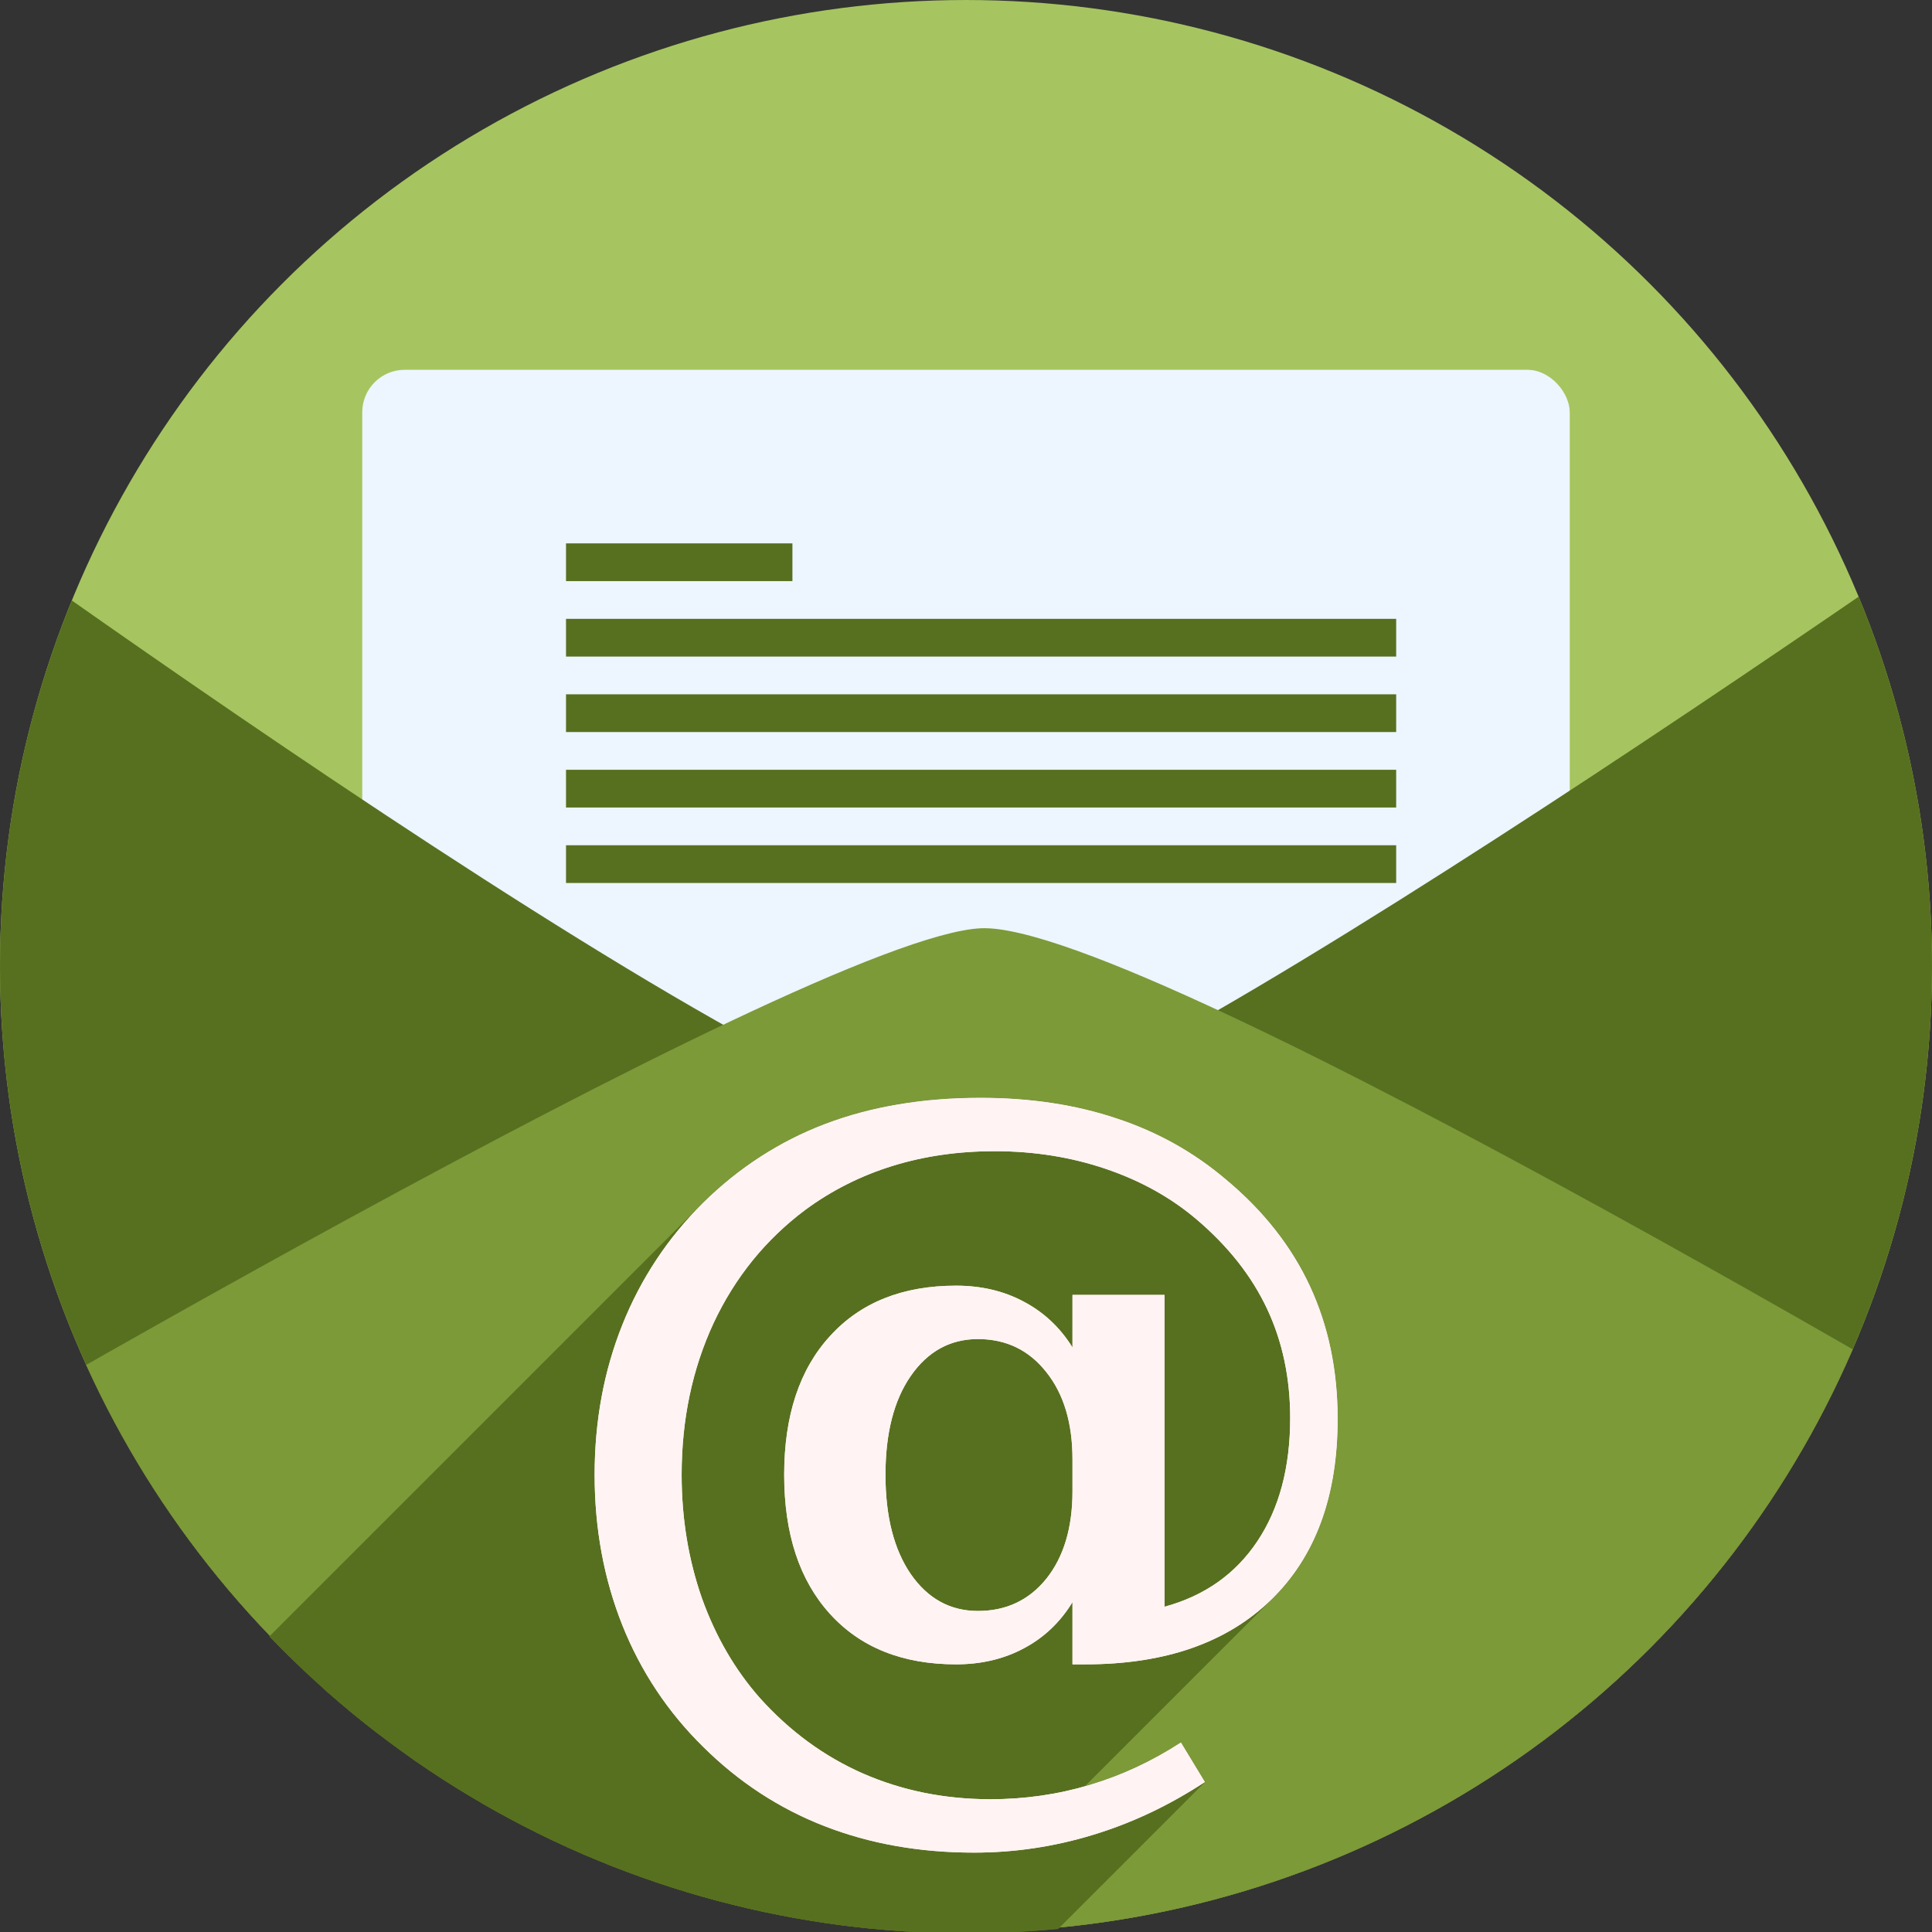 <?xml version="1.0" encoding="UTF-8" standalone="no"?>
<!-- Created with Inkscape (http://www.inkscape.org/) -->

<svg
   xmlns:dc="http://purl.org/dc/elements/1.1/"
   xmlns:cc="http://creativecommons.org/ns#"
   xmlns:rdf="http://www.w3.org/1999/02/22-rdf-syntax-ns#"
   xmlns:svg="http://www.w3.org/2000/svg"
   xmlns="http://www.w3.org/2000/svg"
   xmlns:sodipodi="http://sodipodi.sourceforge.net/DTD/sodipodi-0.dtd"
   xmlns:inkscape="http://www.inkscape.org/namespaces/inkscape"
   width="256"
   height="256"
   viewBox="0 0 256 256"
   id="svg2"
   version="1.1"
   inkscape:version="0.92pre3 r"
   sodipodi:docname="claws-mail.svg">
  <rect x="0" y="0" width="256" height="256" fill="#333333" stroke="none"/>
  <sodipodi:namedview
     id="base"
     pagecolor="#ffffff"
     bordercolor="#666666"
     borderopacity="1.0"
     inkscape:pageopacity="0.0"
     inkscape:pageshadow="2"
     inkscape:zoom="3.3359375"
     inkscape:cx="128"
     inkscape:cy="128"
     inkscape:document-units="px"
     inkscape:current-layer="layer1"
     showgrid="true"
     units="px"
     inkscape:window-width="1920"
     inkscape:window-height="1054"
     inkscape:window-x="0"
     inkscape:window-y="0"
     inkscape:window-maximized="1">
    <inkscape:grid
       spacingy="5"
       spacingx="5"
       id="grid4168"
       type="xygrid" />
  </sodipodi:namedview>
  <defs
     id="defs4">
    <clipPath
       id="clipPath5002"
       clipPathUnits="userSpaceOnUse">
      <g
         id="g5004">
        <path
           style="fill:#0f9d58;fill-opacity:1;stroke:none;stroke-width:4.858;stroke-linejoin:round;stroke-miterlimit:4;stroke-dasharray:none;stroke-opacity:1"
           d="M 88.118,249.435 C 46.103,235.291 14.771,201.687 4.134,159.361 1.338,148.236 0.923,144.163 0.926,127.889 0.928,117.472 1.134,112.014 1.658,108.541 4.465,89.913 12.177,70.638 23.043,55.086 c 3.959,-5.666 8.345,-10.931 9.102,-10.926 0.328,0.002 10.489,18.31 22.579,40.683 12.09,22.373 22.375,41.335 22.854,42.136 0.479,0.802 0.925,2.441 0.99,3.643 0.343,6.316 2.524,14.21 5.642,20.423 2.954,5.887 5.065,8.733 10.435,14.067 6.714,6.67 12.889,10.286 21.732,12.729 3.166,0.874 5.105,1.05 11.575,1.05 8.826,0 12.602,-0.762 19.264,-3.887 2.046,-0.96 3.937,-1.665 4.202,-1.568 0.265,0.097 -11.056,17.665 -25.157,39.038 l -25.639,38.861 -3.094,0.112 c -2.555,0.093 -4.195,-0.258 -9.409,-2.014 z"
           id="path5006"
           inkscape:connector-curvature="0"
           transform="translate(0,796.362)" />
        <path
           style="fill:#f4b400;fill-opacity:1;stroke:none;stroke-width:4.858;stroke-linejoin:round;stroke-miterlimit:4;stroke-dasharray:none;stroke-opacity:1"
           d="m 112.36,1051.517 c -10.001,-1.45 -12.156,-1.82 -12.532,-2.156 -0.249,-0.222 1.738,-3.748 4.55,-8.072 7.166,-11.021 49.772,-74.648 50.259,-75.055 3.575,-2.992 8.635,-8.041 10.575,-10.554 3.362,-4.353 7.558,-12.914 9.065,-18.494 6.193,-22.925 -2.593,-47.152 -21.7,-59.837 l -2.961,-1.966 17.025,0.296 c 9.364,0.163 31.17,0.434 48.459,0.603 l 31.435,0.307 1.546,4.189 c 2.246,6.086 4.678,15.095 5.935,21.982 1.525,8.36 1.925,28.859 0.739,37.828 -3.08,23.278 -12.813,45.72 -27.802,64.106 -20.476,25.117 -51.46,42.197 -84.146,46.389 -5.312,0.681 -26.646,0.986 -30.446,0.436 z"
           id="path5008"
           inkscape:connector-curvature="0" />
        <path
           style="fill:#db4437;fill-opacity:1;stroke:none;stroke-width:10;stroke-linejoin:round;stroke-miterlimit:4;stroke-dasharray:none;stroke-opacity:1"
           d="M 67.99,108.873 C 41.284,59.576 33.29,45.149 32.234,44.345 31.651,43.901 32.811,42.55 38.696,36.815 53.436,22.45 68.809,13.041 87.839,6.736 101.687,2.148 112.582,0.437 127.951,0.437 c 21.31,0 37.805,3.81 56.835,13.126 25.294,12.383 46.194,33.579 58.52,59.346 1.611,3.369 2.93,6.372 2.93,6.675 0,0.56 -10.549,0.495 -71.165,-0.437 l -24.288,-0.374 -3.931,-1.764 c -6.757,-3.033 -10.646,-3.84 -18.658,-3.868 -5.03,-0.018 -7.979,0.208 -10.316,0.788 -14.508,3.604 -26.283,12.948 -33.292,26.419 -3.585,6.891 -5.247,13.082 -6.332,23.583 l -0.337,3.267 -9.927,-18.326 z"
           id="path5010"
           inkscape:connector-curvature="0"
           transform="translate(0,796.362)" />
      </g>
    </clipPath>
    <clipPath
       clipPathUnits="userSpaceOnUse"
       id="clipPath4271">
      <circle
         style="fill:#292929;fill-opacity:0.26;stroke:none;stroke-width:10;stroke-linejoin:round;stroke-miterlimit:4;stroke-dasharray:none;stroke-opacity:0.259"
         id="circle4273"
         cx="128"
         cy="128"
         r="128" />
    </clipPath>
    <clipPath
       id="clipPath4363"
       clipPathUnits="userSpaceOnUse">
      <circle
         style="fill:#4285f4;fill-opacity:1;stroke:none;stroke-width:10;stroke-linejoin:round;stroke-miterlimit:4;stroke-dasharray:none;stroke-opacity:0.259"
         id="circle4365"
         cx="128"
         cy="924.362"
         r="128" />
    </clipPath>
    <clipPath
       clipPathUnits="userSpaceOnUse"
       id="clipPath4452">
      <circle
         style="fill:#4285f4;fill-opacity:1;stroke:none;stroke-width:10;stroke-linejoin:round;stroke-miterlimit:4;stroke-dasharray:none;stroke-opacity:0.259"
         id="circle4454"
         cx="128"
         cy="924.362"
         r="128" />
    </clipPath>
    <clipPath
       clipPathUnits="userSpaceOnUse"
       id="clipPath4546-5">
      <circle
         style="fill:#4285f4;fill-opacity:1;stroke:none;stroke-width:10;stroke-linejoin:round;stroke-miterlimit:4;stroke-dasharray:none;stroke-opacity:0.259"
         id="circle4548-6"
         cx="128"
         cy="924.362"
         r="128" />
    </clipPath>
    <clipPath
       clipPathUnits="userSpaceOnUse"
       id="clipPath4552-5">
      <circle
         style="fill:#4285f4;fill-opacity:1;stroke:none;stroke-width:10;stroke-linejoin:round;stroke-miterlimit:4;stroke-dasharray:none;stroke-opacity:0.259"
         id="circle4554-3"
         cx="128"
         cy="924.362"
         r="128" />
    </clipPath>
    <clipPath
       clipPathUnits="userSpaceOnUse"
       id="clipPath4147-36">
      <circle
         style="fill:#8ab4ff;fill-opacity:1;stroke:none;stroke-width:7.016;stroke-linejoin:round;stroke-miterlimit:4;stroke-dasharray:none;stroke-opacity:0.259"
         id="circle4149-7"
         cx="128"
         cy="879.944"
         r="89.8" />
    </clipPath>
    <clipPath
       id="clipPath4546"
       clipPathUnits="userSpaceOnUse">
      <circle
         r="128"
         cy="924.362"
         cx="128"
         id="circle4548"
         style="fill:#4285f4;fill-opacity:1;stroke:none;stroke-width:10;stroke-linejoin:round;stroke-miterlimit:4;stroke-dasharray:none;stroke-opacity:0.259" />
    </clipPath>
    <clipPath
       id="clipPath4552"
       clipPathUnits="userSpaceOnUse">
      <circle
         r="128"
         cy="924.362"
         cx="128"
         id="circle4554"
         style="fill:#4285f4;fill-opacity:1;stroke:none;stroke-width:10;stroke-linejoin:round;stroke-miterlimit:4;stroke-dasharray:none;stroke-opacity:0.259" />
    </clipPath>
    <clipPath
       clipPathUnits="userSpaceOnUse"
       id="clipPath4045">
      <circle
         r="107.76"
         cy="867.693"
         cx="128"
         id="circle4047"
         style="fill:#8ab4ff;fill-opacity:1;stroke:none;stroke-width:8.419;stroke-linejoin:round;stroke-miterlimit:4;stroke-dasharray:none;stroke-opacity:0.259" />
    </clipPath>
  </defs>
  <g
     inkscape:label="Layer 1"
     inkscape:groupmode="layer"
     id="layer1"
     transform="translate(0,-796.362)">
    <g
       id="g1255"
       transform="translate(342.866,7.264)">
      <circle
         r="128"
         cy="917.099"
         cx="-214.866"
         id="path4152"
         style="fill:#a6c560;fill-opacity:1;stroke:none;stroke-width:10;stroke-linejoin:round;stroke-miterlimit:4;stroke-dasharray:none;stroke-opacity:0.259" />
      <rect
         style="fill:#edf5ff;fill-opacity:1;stroke-width:1.061"
         id="rect4561-3"
         width="160"
         height="90"
         x="-294.866"
         y="838.099"
         ry="5.625" />
      <g
         style="fill:#57701f;fill-opacity:1"
         transform="translate(-342.866,-11.264)"
         id="g4581-6">
        <rect
           y="872.362"
           x="75"
           height="5"
           width="30"
           id="rect4566-7"
           style="fill:#57701f;fill-opacity:1" />
        <rect
           y="882.362"
           x="75"
           height="5"
           width="110"
           id="rect4568-5"
           style="fill:#57701f;fill-opacity:1" />
        <rect
           style="fill:#57701f;fill-opacity:1"
           id="rect4570-3"
           width="110"
           height="5"
           x="75"
           y="892.362" />
        <rect
           y="902.362"
           x="75"
           height="5"
           width="110"
           id="rect4572-5"
           style="fill:#57701f;fill-opacity:1" />
        <rect
           style="fill:#57701f;fill-opacity:1"
           id="rect4574-6"
           width="110"
           height="5"
           x="75"
           y="912.362" />
      </g>
      <path
         transform="translate(-342.866,-7.264)"
         style="fill:#57701f;fill-opacity:1;stroke:none;stroke-width:1.074;stroke-opacity:1"
         d="m -22,853.362 c 0,0 127,93.333 150,92.121 22.002,-1.159 150,-92.121 150,-92.121 v 200 H -22 Z"
         id="rect4507-2"
         inkscape:connector-curvature="0"
         sodipodi:nodetypes="cscccc"
         clip-path="url(#clipPath4546)" />
      <path
         transform="translate(-342.866,-7.264)"
         sodipodi:nodetypes="cscccc"
         inkscape:connector-curvature="0"
         id="path4510-9"
         d="m -20,995.362 c 0,0 127,-75 150,-76 22.002,-0.957 150,76 150,76 V 1160.362 H -20 Z"
         style="fill:#7c9a38;fill-opacity:1;stroke:none;stroke-width:0.976;stroke-opacity:1"
         clip-path="url(#clipPath4552)" />
      <g
         clip-path="url(#clipPath4045)"
         id="g3768"
         style="font-style:normal;font-variant:normal;font-weight:bold;font-stretch:normal;font-size:96px;line-height:25px;font-family:serif;-inkscape-font-specification:'serif Bold';letter-spacing:0px;word-spacing:0px;fill:#57701f;fill-opacity:1;stroke:none;stroke-width:1px;stroke-linecap:butt;stroke-linejoin:miter;stroke-opacity:1"
         aria-label="@"
         transform="matrix(1.188,0,0,1.188,-366.908,-113.569)">
        <path
           style="fill:#57701f;fill-opacity:1"
           inkscape:connector-curvature="0"
           id="path3764"
           d="m 139.859,926.143 v -3.562 q 0,-6.047 -2.906,-9.703 -2.906,-3.703 -7.641,-3.703 -4.641,0 -7.5,4.125 Q 119,917.378 119,924.315 q 0,6.938 2.812,11.062 2.859,4.125 7.5,4.125 4.734,0 7.641,-3.609 2.906,-3.656 2.906,-9.75 z m 0,12.375 q -2.062,3.375 -5.438,5.156 -3.328,1.781 -7.547,1.781 -8.953,0 -14.062,-5.625 -5.109,-5.625 -5.109,-15.516 0,-9.891 5.109,-15.469 5.109,-5.625 14.062,-5.625 4.219,0 7.547,1.781 3.375,1.781 5.438,5.109 v -5.859 H 150.125 v 34.781 q 6.703,-1.828 10.359,-7.312 3.656,-5.484 3.656,-13.734 0,-6.703 -2.578,-12.188 -2.578,-5.484 -7.875,-9.984 -4.312,-3.656 -10.125,-5.625 -5.812,-1.969 -12.375,-1.969 -6.094,0 -11.391,1.641 -5.297,1.641 -9.703,4.875 -6.656,4.969 -10.266,12.656 -3.562,7.688 -3.562,16.922 0,7.266 2.25,13.734 2.297,6.422 6.469,11.156 5.016,5.578 11.531,8.438 6.562,2.859 14.203,2.859 5.719,0 11.062,-1.594 5.344,-1.594 10.172,-4.734 l 2.672,4.406 q -6,3.938 -12.516,5.906 -6.469,1.969 -13.219,1.969 -9.094,0 -16.687,-2.953 -7.594,-2.953 -13.547,-8.859 -5.906,-5.812 -9,-13.547 -3.094,-7.781 -3.094,-16.781 0,-9 3.094,-16.734 3.094,-7.734 9,-13.594 6,-5.906 13.641,-8.812 7.688,-2.906 17.297,-2.906 8.344,0 15.188,2.297 6.844,2.25 12.234,6.844 6.234,5.203 9.328,11.859 3.094,6.656 3.094,14.812 0,12.938 -7.406,20.156 -7.406,7.219 -20.719,7.219 h -1.453 z" />
        <g
           style="fill:#57701f;fill-opacity:1"
           id="g3934">
          <g
             style="fill:#57701f;fill-opacity:1"
             id="g3931">
            <path
               inkscape:connector-curvature="0"
               style="fill:#57701f;fill-opacity:1"
               d="m 139.859,926.143 v -3.562 l -70.711,70.711 v 3.562 z"
               id="path3809" />
            <path
               inkscape:connector-curvature="0"
               style="fill:#57701f;fill-opacity:1"
               d="m 139.859,922.581 c 0,-4.031 -0.969,-7.266 -2.906,-9.703 l -70.711,70.711 c 1.938,2.438 2.906,5.672 2.906,9.703 z"
               id="path3811" />
            <path
               inkscape:connector-curvature="0"
               style="fill:#57701f;fill-opacity:1"
               d="m 136.953,912.878 c -1.938,-2.469 -4.484,-3.703 -7.641,-3.703 l -70.711,70.711 c 3.156,0 5.703,1.234 7.641,3.703 z"
               id="path3813" />
            <path
               inkscape:connector-curvature="0"
               style="fill:#57701f;fill-opacity:1"
               d="m 129.312,909.175 c -2.431,0 -4.495,0.849 -6.193,2.547 l -70.711,70.711 c 1.698,-1.698 3.762,-2.547 6.193,-2.547 z"
               id="path3815" />
            <path
               inkscape:connector-curvature="0"
               style="fill:#57701f;fill-opacity:1"
               d="m 123.12,911.721 c -0.463,0.463 -0.899,0.989 -1.307,1.578 l -70.711,70.711 c 0.408,-0.589 0.844,-1.115 1.307,-1.578 z"
               id="path3817" />
            <path
               inkscape:connector-curvature="0"
               style="fill:#57701f;fill-opacity:1"
               d="M 121.812,913.3 C 119.938,916.018 119,919.69 119,924.315 l -70.711,70.711 c 0,-4.625 0.938,-8.297 2.812,-11.016 z"
               id="path3819" />
            <path
               inkscape:connector-curvature="0"
               style="fill:#57701f;fill-opacity:1"
               d="m 119,924.315 c 0,4.625 0.938,8.312 2.812,11.062 l -70.711,70.711 c -1.875,-2.75 -2.812,-6.438 -2.812,-11.063 z"
               id="path3821" />
            <path
               inkscape:connector-curvature="0"
               style="fill:#57701f;fill-opacity:1"
               d="m 121.812,935.378 c 1.906,2.75 4.406,4.125 7.5,4.125 l -70.711,70.711 c -3.094,0 -5.594,-1.375 -7.5,-4.125 z"
               id="path3823" />
            <path
               inkscape:connector-curvature="0"
               style="fill:#57701f;fill-opacity:1"
               d="m 129.312,939.503 c 2.748,0 5.034,-0.912 6.858,-2.736 l -70.711,70.711 c -1.824,1.824 -4.11,2.736 -6.858,2.736 z"
               id="path3825" />
            <path
               inkscape:connector-curvature="0"
               style="fill:#57701f;fill-opacity:1"
               d="m 136.171,936.767 c 0.271,-0.271 0.532,-0.562 0.782,-0.873 l -70.711,70.711 c -0.251,0.311 -0.511,0.602 -0.782,0.873 z"
               id="path3827" />
            <path
               inkscape:connector-curvature="0"
               style="fill:#57701f;fill-opacity:1"
               d="m 136.953,935.893 c 1.938,-2.438 2.906,-5.688 2.906,-9.75 l -70.711,70.711 c 0,4.063 -0.969,7.313 -2.906,9.75 z"
               id="path3829" />
            <path
               inkscape:connector-curvature="0"
               style="fill:#57701f;fill-opacity:1"
               d="m 139.859,938.518 c -0.621,1.016 -1.331,1.924 -2.131,2.723 l -70.711,70.711 c 0.799,-0.799 1.51,-1.707 2.131,-2.723 z"
               id="path3831" />
            <path
               inkscape:connector-curvature="0"
               style="fill:#57701f;fill-opacity:1"
               d="m 137.729,941.242 c -0.971,0.971 -2.073,1.782 -3.307,2.433 l -70.711,70.711 c 1.234,-0.651 2.336,-1.462 3.307,-2.433 z"
               id="path3833" />
            <path
               inkscape:connector-curvature="0"
               style="fill:#57701f;fill-opacity:1"
               d="m 134.422,943.675 c -2.219,1.188 -4.734,1.781 -7.547,1.781 l -70.711,70.711 c 2.812,0 5.328,-0.594 7.547,-1.781 z"
               id="path3835" />
            <path
               inkscape:connector-curvature="0"
               style="fill:#57701f;fill-opacity:1"
               d="m 126.875,945.456 c -5.969,0 -10.656,-1.875 -14.062,-5.625 l -70.711,70.711 c 3.406,3.75 8.094,5.625 14.062,5.625 z"
               id="path3837" />
            <path
               inkscape:connector-curvature="0"
               style="fill:#57701f;fill-opacity:1"
               d="m 112.812,939.831 c -3.406,-3.75 -5.109,-8.922 -5.109,-15.516 l -70.711,70.711 c 0,6.594 1.703,11.766 5.109,15.516 z"
               id="path3839" />
            <path
               inkscape:connector-curvature="0"
               style="fill:#57701f;fill-opacity:1"
               d="m 107.703,924.315 c 0,-6.594 1.703,-11.75 5.109,-15.469 l -70.711,70.711 c -3.406,3.719 -5.109,8.875 -5.109,15.469 z"
               id="path3841" />
            <path
               inkscape:connector-curvature="0"
               style="fill:#57701f;fill-opacity:1"
               d="m 112.812,908.847 c 0.185,-0.204 0.375,-0.403 0.568,-0.596 l -70.711,70.711 c -0.193,0.193 -0.382,0.392 -0.568,0.596 z"
               id="path3843" />
            <path
               inkscape:connector-curvature="0"
               style="fill:#57701f;fill-opacity:1"
               d="m 113.38,908.251 c 3.353,-3.353 7.851,-5.029 13.495,-5.029 l -70.711,70.711 c -5.644,0 -10.142,1.676 -13.495,5.029 z"
               id="path3845" />
            <path
               inkscape:connector-curvature="0"
               style="fill:#57701f;fill-opacity:1"
               d="m 126.875,903.222 c 2.812,0 5.328,0.594 7.547,1.781 l -70.711,70.711 c -2.219,-1.188 -4.734,-1.781 -7.547,-1.781 z"
               id="path3847" />
            <path
               inkscape:connector-curvature="0"
               style="fill:#57701f;fill-opacity:1"
               d="m 134.422,905.003 c 2.25,1.188 4.062,2.891 5.438,5.109 l -70.711,70.711 c -1.375,-2.219 -3.188,-3.922 -5.438,-5.109 z"
               id="path3849" />
            <path
               inkscape:connector-curvature="0"
               style="fill:#57701f;fill-opacity:1"
               d="m 139.859,910.112 v -5.859 l -70.711,70.711 v 5.859 z"
               id="path3851" />
            <path
               inkscape:connector-curvature="0"
               style="fill:#57701f;fill-opacity:1"
               d="M 139.859,904.253 H 150.125 l -70.711,70.711 h -10.266 z"
               id="path3853" />
            <path
               inkscape:connector-curvature="0"
               style="fill:#57701f;fill-opacity:1"
               d="m 150.125,904.253 v 34.781 l -70.711,70.711 v -34.781 z"
               id="path3855" />
            <path
               inkscape:connector-curvature="0"
               style="fill:#57701f;fill-opacity:1"
               d="m 150.125,939.034 c 3.25,-0.886 5.963,-2.417 8.138,-4.593 l -70.711,70.711 c -2.176,2.176 -4.888,3.707 -8.138,4.593 z"
               id="path3857" />
            <path
               inkscape:connector-curvature="0"
               style="fill:#57701f;fill-opacity:1"
               d="m 158.263,934.441 c 0.816,-0.816 1.556,-1.722 2.221,-2.72 l -70.711,70.711 c -0.665,0.997 -1.405,1.904 -2.221,2.72 z"
               id="path3859" />
            <path
               inkscape:connector-curvature="0"
               style="fill:#57701f;fill-opacity:1"
               d="m 160.484,931.722 c 2.438,-3.656 3.656,-8.234 3.656,-13.734 l -70.711,70.711 c 0,5.5 -1.219,10.078 -3.656,13.734 z"
               id="path3861" />
            <path
               inkscape:connector-curvature="0"
               style="fill:#57701f;fill-opacity:1"
               d="m 164.141,917.987 c 0,-4.469 -0.859,-8.531 -2.578,-12.188 l -70.711,70.711 c 1.719,3.656 2.578,7.719 2.578,12.188 z"
               id="path3863" />
            <path
               inkscape:connector-curvature="0"
               style="fill:#57701f;fill-opacity:1"
               d="m 161.562,905.8 c -1.719,-3.656 -4.344,-6.984 -7.875,-9.984 l -70.711,70.711 c 3.531,3 6.156,6.328 7.875,9.984 z"
               id="path3865" />
            <path
               inkscape:connector-curvature="0"
               style="fill:#57701f;fill-opacity:1"
               d="m 153.688,895.815 c -2.875,-2.438 -6.25,-4.312 -10.125,-5.625 l -70.711,70.711 c 3.875,1.312 7.25,3.188 10.125,5.625 z"
               id="path3867" />
            <path
               inkscape:connector-curvature="0"
               style="fill:#57701f;fill-opacity:1"
               d="m 143.562,890.19 c -3.875,-1.312 -8,-1.969 -12.375,-1.969 l -70.711,70.711 c 4.375,0 8.5,0.656 12.375,1.969 z"
               id="path3869" />
            <path
               inkscape:connector-curvature="0"
               style="fill:#57701f;fill-opacity:1"
               d="m 131.188,888.222 c -4.062,0 -7.859,0.547 -11.391,1.641 l -70.711,70.711 c 3.531,-1.094 7.328,-1.641 11.391,-1.641 z"
               id="path3871" />
            <path
               inkscape:connector-curvature="0"
               style="fill:#57701f;fill-opacity:1"
               d="m 119.797,889.862 c -3.531,1.094 -6.766,2.719 -9.703,4.875 l -70.711,70.711 c 2.938,-2.156 6.172,-3.781 9.703,-4.875 z"
               id="path3873" />
            <path
               inkscape:connector-curvature="0"
               style="fill:#57701f;fill-opacity:1"
               d="m 110.094,894.737 c -1.299,0.97 -2.511,2.017 -3.635,3.141 l -70.711,70.711 c 1.125,-1.125 2.337,-2.172 3.635,-3.141 z"
               id="path3875" />
            <path
               inkscape:connector-curvature="0"
               style="fill:#57701f;fill-opacity:1"
               d="m 106.458,897.879 c -2.718,2.718 -4.928,5.89 -6.63,9.515 l -70.711,70.711 c 1.702,-3.625 3.912,-6.797 6.63,-9.515 z"
               id="path3877" />
            <path
               inkscape:connector-curvature="0"
               style="fill:#57701f;fill-opacity:1"
               d="m 99.828,907.393 c -2.375,5.125 -3.562,10.766 -3.562,16.922 l -70.711,70.711 c 0,-6.156 1.188,-11.797 3.562,-16.922 z"
               id="path3879" />
            <path
               inkscape:connector-curvature="0"
               style="fill:#57701f;fill-opacity:1"
               d="m 96.266,924.315 c 0,4.844 0.75,9.422 2.25,13.734 l -70.711,70.711 c -1.5,-4.312 -2.25,-8.891 -2.25,-13.734 z"
               id="path3881" />
            <path
               inkscape:connector-curvature="0"
               style="fill:#57701f;fill-opacity:1"
               d="m 98.516,938.05 c 1.531,4.281 3.688,8 6.469,11.156 l -70.711,70.711 c -2.781,-3.156 -4.938,-6.875 -6.469,-11.156 z"
               id="path3883" />
            <path
               inkscape:connector-curvature="0"
               style="fill:#57701f;fill-opacity:1"
               d="m 104.984,949.206 c 3.344,3.719 7.188,6.531 11.531,8.438 l -70.711,70.711 c -4.344,-1.906 -8.188,-4.719 -11.531,-8.438 z"
               id="path3885" />
            <path
               inkscape:connector-curvature="0"
               style="fill:#57701f;fill-opacity:1"
               d="m 116.516,957.643 c 4.375,1.906 9.109,2.859 14.203,2.859 l -70.711,70.711 c -5.094,0 -9.828,-0.953 -14.203,-2.859 z"
               id="path3887" />
            <path
               inkscape:connector-curvature="0"
               style="fill:#57701f;fill-opacity:1"
               d="m 130.719,960.503 c 3.812,0 7.5,-0.531 11.062,-1.594 l -70.711,70.711 c -3.562,1.062 -7.25,1.594 -11.062,1.594 z"
               id="path3889" />
            <path
               inkscape:connector-curvature="0"
               style="fill:#57701f;fill-opacity:1"
               d="m 141.781,958.909 c 3.562,-1.062 6.953,-2.641 10.172,-4.734 l -70.711,70.711 c -3.219,2.094 -6.609,3.672 -10.172,4.734 z"
               id="path3891" />
            <path
               inkscape:connector-curvature="0"
               style="fill:#57701f;fill-opacity:1"
               d="m 151.953,954.175 2.672,4.406 -70.711,70.711 -2.672,-4.406 z"
               id="path3893" />
            <path
               inkscape:connector-curvature="0"
               style="fill:#57701f;fill-opacity:1"
               d="m 154.625,958.581 c -4,2.625 -8.172,4.594 -12.516,5.906 l -70.711,70.711 c 4.344,-1.312 8.516,-3.281 12.516,-5.906 z"
               id="path3895" />
            <path
               inkscape:connector-curvature="0"
               style="fill:#57701f;fill-opacity:1"
               d="m 142.109,964.487 c -4.312,1.312 -8.719,1.969 -13.219,1.969 l -70.711,70.711 c 4.5,0 8.906,-0.656 13.219,-1.969 z"
               id="path3897" />
            <path
               inkscape:connector-curvature="0"
               style="fill:#57701f;fill-opacity:1"
               d="m 128.891,966.456 c -6.062,0 -11.625,-0.984 -16.687,-2.953 l -70.711,70.711 c 5.062,1.969 10.625,2.953 16.687,2.953 z"
               id="path3899" />
            <path
               inkscape:connector-curvature="0"
               style="fill:#57701f;fill-opacity:1"
               d="m 112.203,963.503 c -5.062,-1.969 -9.578,-4.922 -13.547,-8.859 l -70.711,70.711 c 3.969,3.938 8.484,6.891 13.547,8.859 z"
               id="path3901-1" />
            <path
               inkscape:connector-curvature="0"
               style="fill:#57701f;fill-opacity:1"
               d="m 98.656,954.643 c -3.938,-3.875 -6.938,-8.391 -9,-13.547 l -70.711,70.711 c 2.062,5.156 5.062,9.672 9,13.547 z"
               id="path3903-2" />
            <path
               inkscape:connector-curvature="0"
               style="fill:#57701f;fill-opacity:1"
               d="m 89.656,941.097 c -3.967,-11.145 -4.029,-23.215 0,-33.516 l -70.711,70.711 c -4.029,10.301 -3.967,22.371 0,33.516 z"
               id="path3905-7" />
            <path
               inkscape:connector-curvature="0"
               style="fill:#57701f;fill-opacity:1"
               d="m 89.656,907.581 c 2.042,-5.105 5.003,-9.597 8.882,-13.476 l -70.711,70.711 c -3.88,3.88 -6.84,8.372 -8.882,13.476 z"
               id="path3907-0" />
            <path
               inkscape:connector-curvature="0"
               style="fill:#57701f;fill-opacity:1"
               d="m 98.538,894.105 c 0.039,-0.039 0.078,-0.078 0.118,-0.117 l -70.711,70.711 c -0.039,0.039 -0.079,0.078 -0.118,0.117 z"
               id="path3909-9" />
            <path
               inkscape:connector-curvature="0"
               style="fill:#57701f;fill-opacity:1"
               d="m 98.656,893.987 c 4,-3.938 8.547,-6.875 13.641,-8.812 l -70.711,70.711 c -5.094,1.938 -9.641,4.875 -13.641,8.812 z"
               id="path3911-3" />
            <path
               inkscape:connector-curvature="0"
               style="fill:#57701f;fill-opacity:1"
               d="m 112.297,885.175 c 5.125,-1.938 10.891,-2.906 17.297,-2.906 l -70.711,70.711 c -6.406,0 -12.172,0.969 -17.297,2.906 z"
               id="path3913-6" />
            <path
               inkscape:connector-curvature="0"
               style="fill:#57701f;fill-opacity:1"
               d="m 129.594,882.268 c 5.562,0 10.625,0.766 15.188,2.297 l -70.711,70.711 c -4.562,-1.531 -9.625,-2.297 -15.188,-2.297 z"
               id="path3915-0" />
            <path
               inkscape:connector-curvature="0"
               style="fill:#57701f;fill-opacity:1"
               d="m 144.781,884.565 c 4.562,1.5 8.641,3.781 12.234,6.844 l -70.711,70.711 c -3.594,-3.062 -7.672,-5.344 -12.234,-6.844 z"
               id="path3917-6" />
            <path
               inkscape:connector-curvature="0"
               style="fill:#57701f;fill-opacity:1"
               d="m 157.016,891.409 c 4.156,3.469 7.266,7.422 9.328,11.859 l -70.711,70.711 c -2.062,-4.438 -5.172,-8.391 -9.328,-11.859 z"
               id="path3919-2" />
            <path
               inkscape:connector-curvature="0"
               style="fill:#57701f;fill-opacity:1"
               d="m 166.344,903.268 c 2.062,4.438 3.094,9.375 3.094,14.812 l -70.711,70.711 c 0,-5.438 -1.031,-10.375 -3.094,-14.812 z"
               id="path3921-6" />
            <path
               inkscape:connector-curvature="0"
               style="fill:#57701f;fill-opacity:1"
               d="m 169.438,918.081 c 0,8.502 -2.399,15.151 -7.196,19.949 l -70.711,70.711 c 4.797,-4.797 7.196,-11.447 7.196,-19.949 z"
               id="path3923-1" />
            <path
               inkscape:connector-curvature="0"
               style="fill:#57701f;fill-opacity:1"
               d="m 162.241,938.03 c -0.07,0.07 -0.14,0.139 -0.21,0.207 l -70.711,70.711 c 0.071,-0.069 0.141,-0.138 0.21,-0.207 z"
               id="path3925-8" />
            <path
               inkscape:connector-curvature="0"
               style="fill:#57701f;fill-opacity:1"
               d="m 162.031,938.237 c -4.938,4.812 -11.844,7.219 -20.719,7.219 l -70.711,70.711 c 8.875,0 15.781,-2.406 20.719,-7.219 z"
               id="path3927-7" />
            <path
               inkscape:connector-curvature="0"
               style="fill:#57701f;fill-opacity:1"
               d="m 141.312,945.456 h -1.453 l -70.711,70.711 h 1.453 z"
               id="path3929-9" />
          </g>
          <path
             d="m 139.859,926.143 v -3.562 c 0,-4.031 -0.969,-7.266 -2.906,-9.703 -1.938,-2.469 -4.484,-3.703 -7.641,-3.703 -3.094,0 -5.594,1.375 -7.5,4.125 -1.875,2.719 -2.812,6.391 -2.812,11.016 0,4.625 0.938,8.312 2.812,11.062 1.906,2.75 4.406,4.125 7.5,4.125 3.156,0 5.703,-1.203 7.641,-3.609 1.938,-2.438 2.906,-5.688 2.906,-9.75 z m 0,12.375 c -1.375,2.25 -3.188,3.969 -5.438,5.156 -2.219,1.188 -4.734,1.781 -7.547,1.781 -5.969,0 -10.656,-1.875 -14.062,-5.625 -3.406,-3.75 -5.109,-8.922 -5.109,-15.516 0,-6.594 1.703,-11.75 5.109,-15.469 3.406,-3.75 8.094,-5.625 14.062,-5.625 2.812,0 5.328,0.594 7.547,1.781 2.25,1.188 4.062,2.891 5.438,5.109 v -5.859 H 150.125 v 34.781 c 4.469,-1.219 7.922,-3.656 10.359,-7.312 2.438,-3.656 3.656,-8.234 3.656,-13.734 0,-4.469 -0.859,-8.531 -2.578,-12.188 -1.719,-3.656 -4.344,-6.984 -7.875,-9.984 -2.875,-2.438 -6.25,-4.312 -10.125,-5.625 -3.875,-1.312 -8,-1.969 -12.375,-1.969 -4.062,0 -7.859,0.547 -11.391,1.641 -3.531,1.094 -6.766,2.719 -9.703,4.875 -4.438,3.312 -7.859,7.531 -10.266,12.656 -2.375,5.125 -3.562,10.766 -3.562,16.922 0,4.844 0.75,9.422 2.25,13.734 1.531,4.281 3.688,8 6.469,11.156 3.344,3.719 7.188,6.531 11.531,8.438 4.375,1.906 9.109,2.859 14.203,2.859 3.812,0 7.5,-0.531 11.062,-1.594 3.562,-1.062 6.953,-2.641 10.172,-4.734 l 2.672,4.406 c -4,2.625 -8.172,4.594 -12.516,5.906 -4.312,1.312 -8.719,1.969 -13.219,1.969 -6.062,0 -11.625,-0.984 -16.687,-2.953 -5.062,-1.969 -9.578,-4.922 -13.547,-8.859 -3.938,-3.875 -6.938,-8.391 -9,-13.547 -3.967,-11.145 -4.029,-23.215 0,-33.516 2.062,-5.156 5.062,-9.688 9,-13.594 4,-3.938 8.547,-6.875 13.641,-8.812 5.125,-1.938 10.891,-2.906 17.297,-2.906 5.562,0 10.625,0.766 15.188,2.297 4.562,1.5 8.641,3.781 12.234,6.844 4.156,3.469 7.266,7.422 9.328,11.859 2.062,4.438 3.094,9.375 3.094,14.812 0,8.625 -2.469,15.344 -7.406,20.156 -4.938,4.812 -11.844,7.219 -20.719,7.219 h -1.453 z"
             id="path3766"
             inkscape:connector-curvature="0"
             style="fill:#57701f;fill-opacity:1"
             sodipodi:nodetypes="sscscscscsccssscscccccssccsscccscccsscccsccccccsccsssscc" />
        </g>
      </g>
      <g
         transform="matrix(1.188,0,0,1.188,-366.908,-113.569)"
         aria-label="@"
         style="font-style:normal;font-variant:normal;font-weight:bold;font-stretch:normal;font-size:96px;line-height:25px;font-family:serif;-inkscape-font-specification:'serif Bold';letter-spacing:0px;word-spacing:0px;fill:#000000;fill-opacity:1;stroke:none;stroke-width:1px;stroke-linecap:butt;stroke-linejoin:miter;stroke-opacity:1"
         id="text4558-2">
        <path
           d="m 139.859,926.143 v -3.562 q 0,-6.047 -2.906,-9.703 -2.906,-3.703 -7.641,-3.703 -4.641,0 -7.5,4.125 Q 119,917.378 119,924.315 q 0,6.938 2.812,11.062 2.859,4.125 7.5,4.125 4.734,0 7.641,-3.609 2.906,-3.656 2.906,-9.75 z m 0,12.375 q -2.062,3.375 -5.438,5.156 -3.328,1.781 -7.547,1.781 -8.953,0 -14.062,-5.625 -5.109,-5.625 -5.109,-15.516 0,-9.891 5.109,-15.469 5.109,-5.625 14.062,-5.625 4.219,0 7.547,1.781 3.375,1.781 5.438,5.109 v -5.859 H 150.125 v 34.781 q 6.703,-1.828 10.359,-7.312 3.656,-5.484 3.656,-13.734 0,-6.703 -2.578,-12.188 -2.578,-5.484 -7.875,-9.984 -4.312,-3.656 -10.125,-5.625 -5.812,-1.969 -12.375,-1.969 -6.094,0 -11.391,1.641 -5.297,1.641 -9.703,4.875 -6.656,4.969 -10.266,12.656 -3.562,7.688 -3.562,16.922 0,7.266 2.25,13.734 2.297,6.422 6.469,11.156 5.016,5.578 11.531,8.438 6.562,2.859 14.203,2.859 5.719,0 11.062,-1.594 5.344,-1.594 10.172,-4.734 l 2.672,4.406 q -6,3.938 -12.516,5.906 -6.469,1.969 -13.219,1.969 -9.094,0 -16.687,-2.953 -7.594,-2.953 -13.547,-8.859 -5.906,-5.812 -9,-13.547 -3.094,-7.781 -3.094,-16.781 0,-9 3.094,-16.734 3.094,-7.734 9,-13.594 6,-5.906 13.641,-8.812 7.688,-2.906 17.297,-2.906 8.344,0 15.188,2.297 6.844,2.25 12.234,6.844 6.234,5.203 9.328,11.859 3.094,6.656 3.094,14.812 0,12.938 -7.406,20.156 -7.406,7.219 -20.719,7.219 h -1.453 z"
           id="path4560-0"
           inkscape:connector-curvature="0"
           style="fill:#fff3f3;fill-opacity:1" />
        <path
           style="fill:#fff3f3;fill-opacity:1"
           inkscape:connector-curvature="0"
           id="path4563-2"
           d="m 139.859,926.143 v -3.562 q 0,-6.047 -2.906,-9.703 -2.906,-3.703 -7.641,-3.703 -4.641,0 -7.5,4.125 Q 119,917.378 119,924.315 q 0,6.938 2.812,11.062 2.859,4.125 7.5,4.125 4.734,0 7.641,-3.609 2.906,-3.656 2.906,-9.75 z m 0,12.375 q -2.062,3.375 -5.438,5.156 -3.328,1.781 -7.547,1.781 -8.953,0 -14.062,-5.625 -5.109,-5.625 -5.109,-15.516 0,-9.891 5.109,-15.469 5.109,-5.625 14.062,-5.625 4.219,0 7.547,1.781 3.375,1.781 5.438,5.109 v -5.859 H 150.125 v 34.781 q 6.703,-1.828 10.359,-7.312 3.656,-5.484 3.656,-13.734 0,-6.703 -2.578,-12.188 -2.578,-5.484 -7.875,-9.984 -4.312,-3.656 -10.125,-5.625 -5.812,-1.969 -12.375,-1.969 -6.094,0 -11.391,1.641 -5.297,1.641 -9.703,4.875 -6.656,4.969 -10.266,12.656 -3.562,7.688 -3.562,16.922 0,7.266 2.25,13.734 2.297,6.422 6.469,11.156 5.016,5.578 11.531,8.438 6.562,2.859 14.203,2.859 5.719,0 11.062,-1.594 5.344,-1.594 10.172,-4.734 l 2.672,4.406 q -6,3.938 -12.516,5.906 -6.469,1.969 -13.219,1.969 -9.094,0 -16.687,-2.953 -7.594,-2.953 -13.547,-8.859 -5.906,-5.812 -9,-13.547 -3.094,-7.781 -3.094,-16.781 0,-9 3.094,-16.734 3.094,-7.734 9,-13.594 6,-5.906 13.641,-8.812 7.688,-2.906 17.297,-2.906 8.344,0 15.188,2.297 6.844,2.25 12.234,6.844 6.234,5.203 9.328,11.859 3.094,6.656 3.094,14.812 0,12.938 -7.406,20.156 -7.406,7.219 -20.719,7.219 h -1.453 z" />
      </g>
    </g>
  </g>
</svg>
